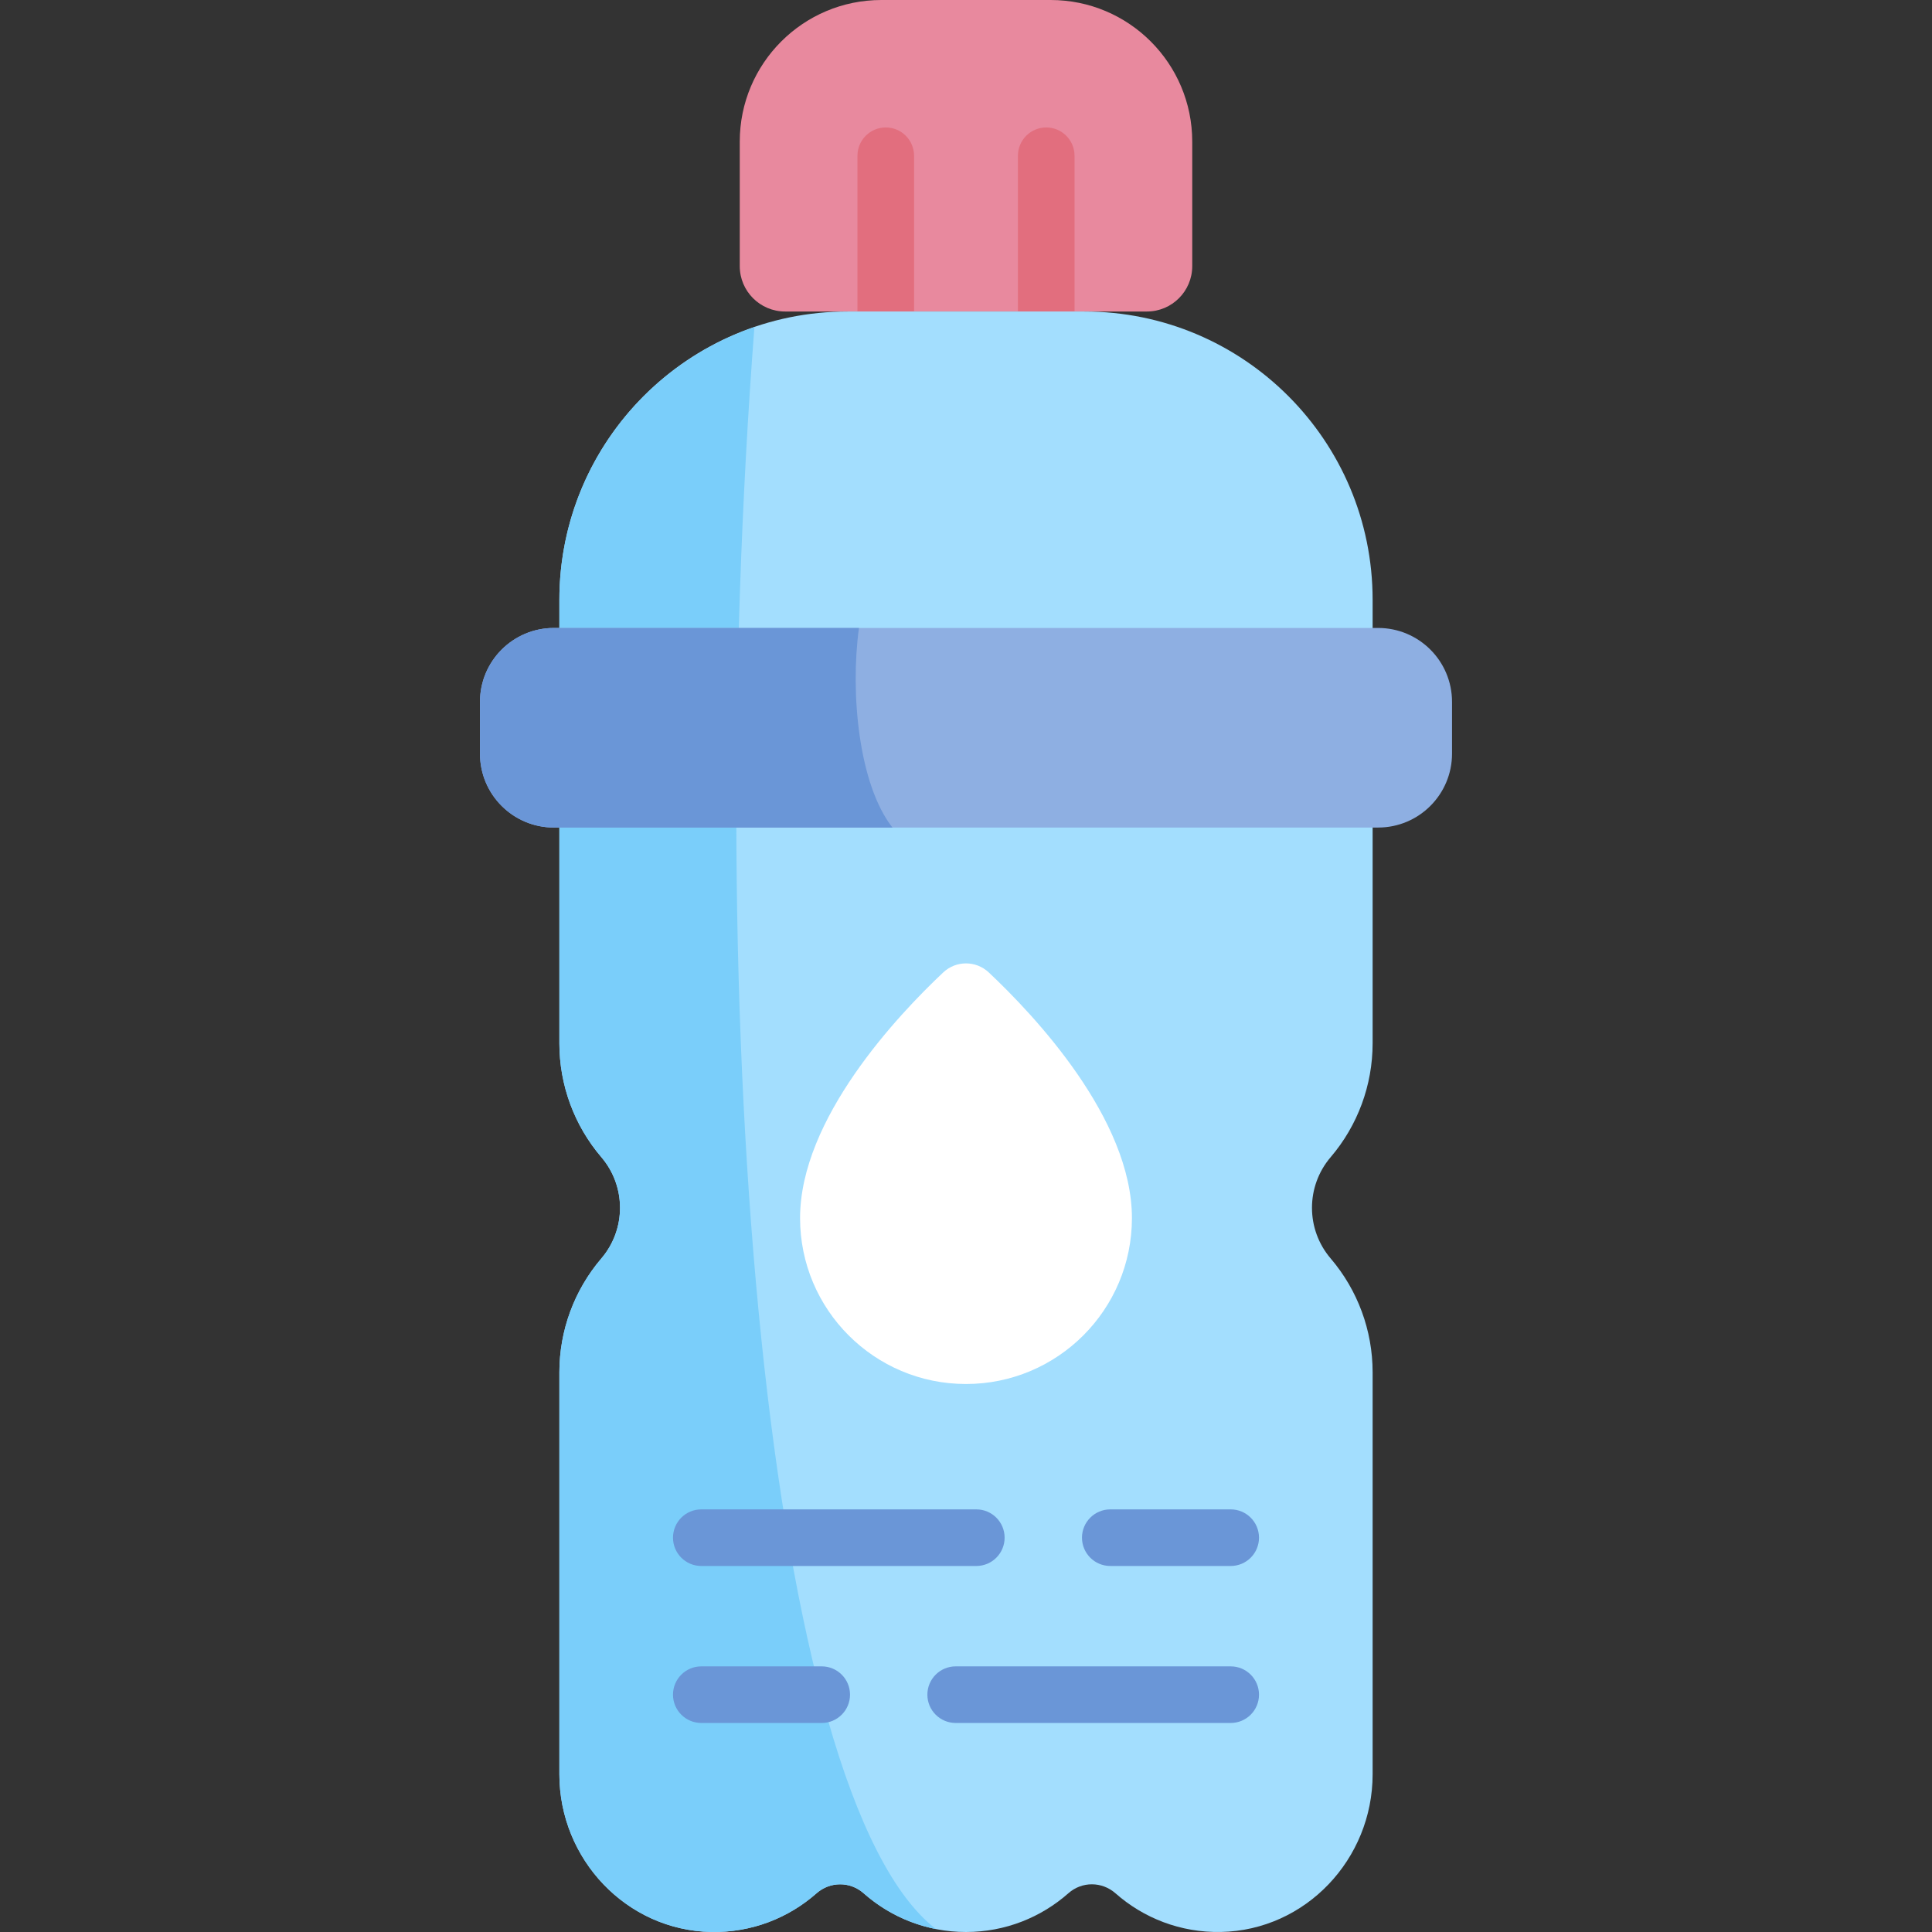 <svg id="Capa_1" enable-background="new 0 0 512 512" height="512" viewBox="0 0 512 512" width="512" xmlns="http://www.w3.org/2000/svg"><rect x="0" y="0" width="512" height="512" fill="#333333" stroke="none"/><path d="m278.43 0h-44.86c-20.725 0-37.527 16.801-37.527 37.527v32.999c0 6.644 5.386 12.029 12.029 12.029h95.854c6.644 0 12.029-5.386 12.029-12.029v-32.999c.001-20.726-16.8-37.527-37.525-37.527z" fill="#e8899e"/><path d="m234.737 90.055c-4.143 0-7.5-3.358-7.5-7.5v-41.278c0-4.142 3.357-7.5 7.5-7.5s7.5 3.358 7.5 7.5v41.277c0 4.143-3.357 7.501-7.5 7.501z" fill="#e26e7e"/><path d="m277.263 90.055c-4.143 0-7.5-3.358-7.5-7.5v-41.278c0-4.142 3.357-7.5 7.5-7.5s7.5 3.358 7.5 7.5v41.277c0 4.143-3.358 7.501-7.5 7.501z" fill="#e26e7e"/><path d="m363.759 470.214c0 22.474-17.756 41.351-40.226 41.778-10.709.204-20.499-3.701-27.91-10.241-3.589-3.166-8.895-3.197-12.48-.027-7.231 6.393-16.731 10.276-27.143 10.276s-19.912-3.883-27.143-10.276c-3.585-3.17-8.891-3.139-12.48.027-7.412 6.54-17.202 10.445-27.911 10.241-22.47-.427-40.226-19.304-40.226-41.778v-106.558c0-11.055 3.943-21.747 11.121-30.155 6.599-7.73 6.599-19.109 0-26.839-7.178-8.408-11.121-19.1-11.121-30.155v-117.561c0-42.19 34.202-76.391 76.391-76.391h62.736c42.19 0 76.391 34.202 76.391 76.391v117.561c0 11.055-3.943 21.747-11.121 30.155-6.599 7.73-6.599 19.109 0 26.839 7.178 8.408 11.121 19.1 11.121 30.155v106.558z" fill="#a3defe"/><path d="m199.926 86.663c-30.06 10.273-51.685 38.744-51.685 72.284v117.561c0 11.055 3.943 21.747 11.121 30.155 6.599 7.73 6.599 19.109 0 26.839-7.178 8.408-11.121 19.1-11.121 30.155v106.558c0 22.474 17.756 41.351 40.226 41.778 10.709.204 20.499-3.701 27.911-10.241 3.589-3.166 8.895-3.197 12.48-.027 5.337 4.719 11.913 8.063 19.177 9.495-45.292-35.036-62.116-241.056-48.109-424.557z" fill="#7acefa"/><path d="m365.212 166.415h-218.424c-10.82 0-19.592 8.771-19.592 19.592v13.71c0 10.82 8.771 19.592 19.592 19.592h218.423c10.82 0 19.592-8.771 19.592-19.592v-13.71c0-10.82-8.771-19.592-19.591-19.592z" fill="#8eafe2"/><path d="m227.633 166.415h-80.845c-10.82 0-19.592 8.771-19.592 19.592v13.71c0 10.82 8.771 19.592 19.592 19.592h89.724c-8.921-11.353-11.249-35.564-8.879-52.894z" fill="#6a96d7"/><path d="m256 366.775c24.285 0 43.973-19.687 43.973-43.973 0-26.333-25.885-53.757-37.935-65.096-3.397-3.196-8.679-3.196-12.075 0-12.05 11.339-37.935 38.763-37.935 65.096-.001 24.286 19.686 43.973 43.972 43.973z" fill="#fff"/><g fill="#6a96d7"><path d="m258.734 415.002h-72.884c-4.143 0-7.5-3.358-7.5-7.5s3.357-7.5 7.5-7.5h72.884c4.143 0 7.5 3.358 7.5 7.5 0 4.143-3.357 7.5-7.5 7.5z"/><path d="m326.149 415.002h-31.913c-4.142 0-7.5-3.358-7.5-7.5s3.358-7.5 7.5-7.5h31.913c4.143 0 7.5 3.358 7.5 7.5 0 4.143-3.357 7.5-7.5 7.5z"/><path d="m326.149 456.605h-72.884c-4.143 0-7.5-3.358-7.5-7.5s3.357-7.5 7.5-7.5h72.884c4.143 0 7.5 3.358 7.5 7.5s-3.357 7.5-7.5 7.5z"/><path d="m217.764 456.605h-31.913c-4.143 0-7.5-3.358-7.5-7.5s3.357-7.5 7.5-7.5h31.913c4.143 0 7.5 3.358 7.5 7.5s-3.358 7.5-7.5 7.5z"/></g></svg>